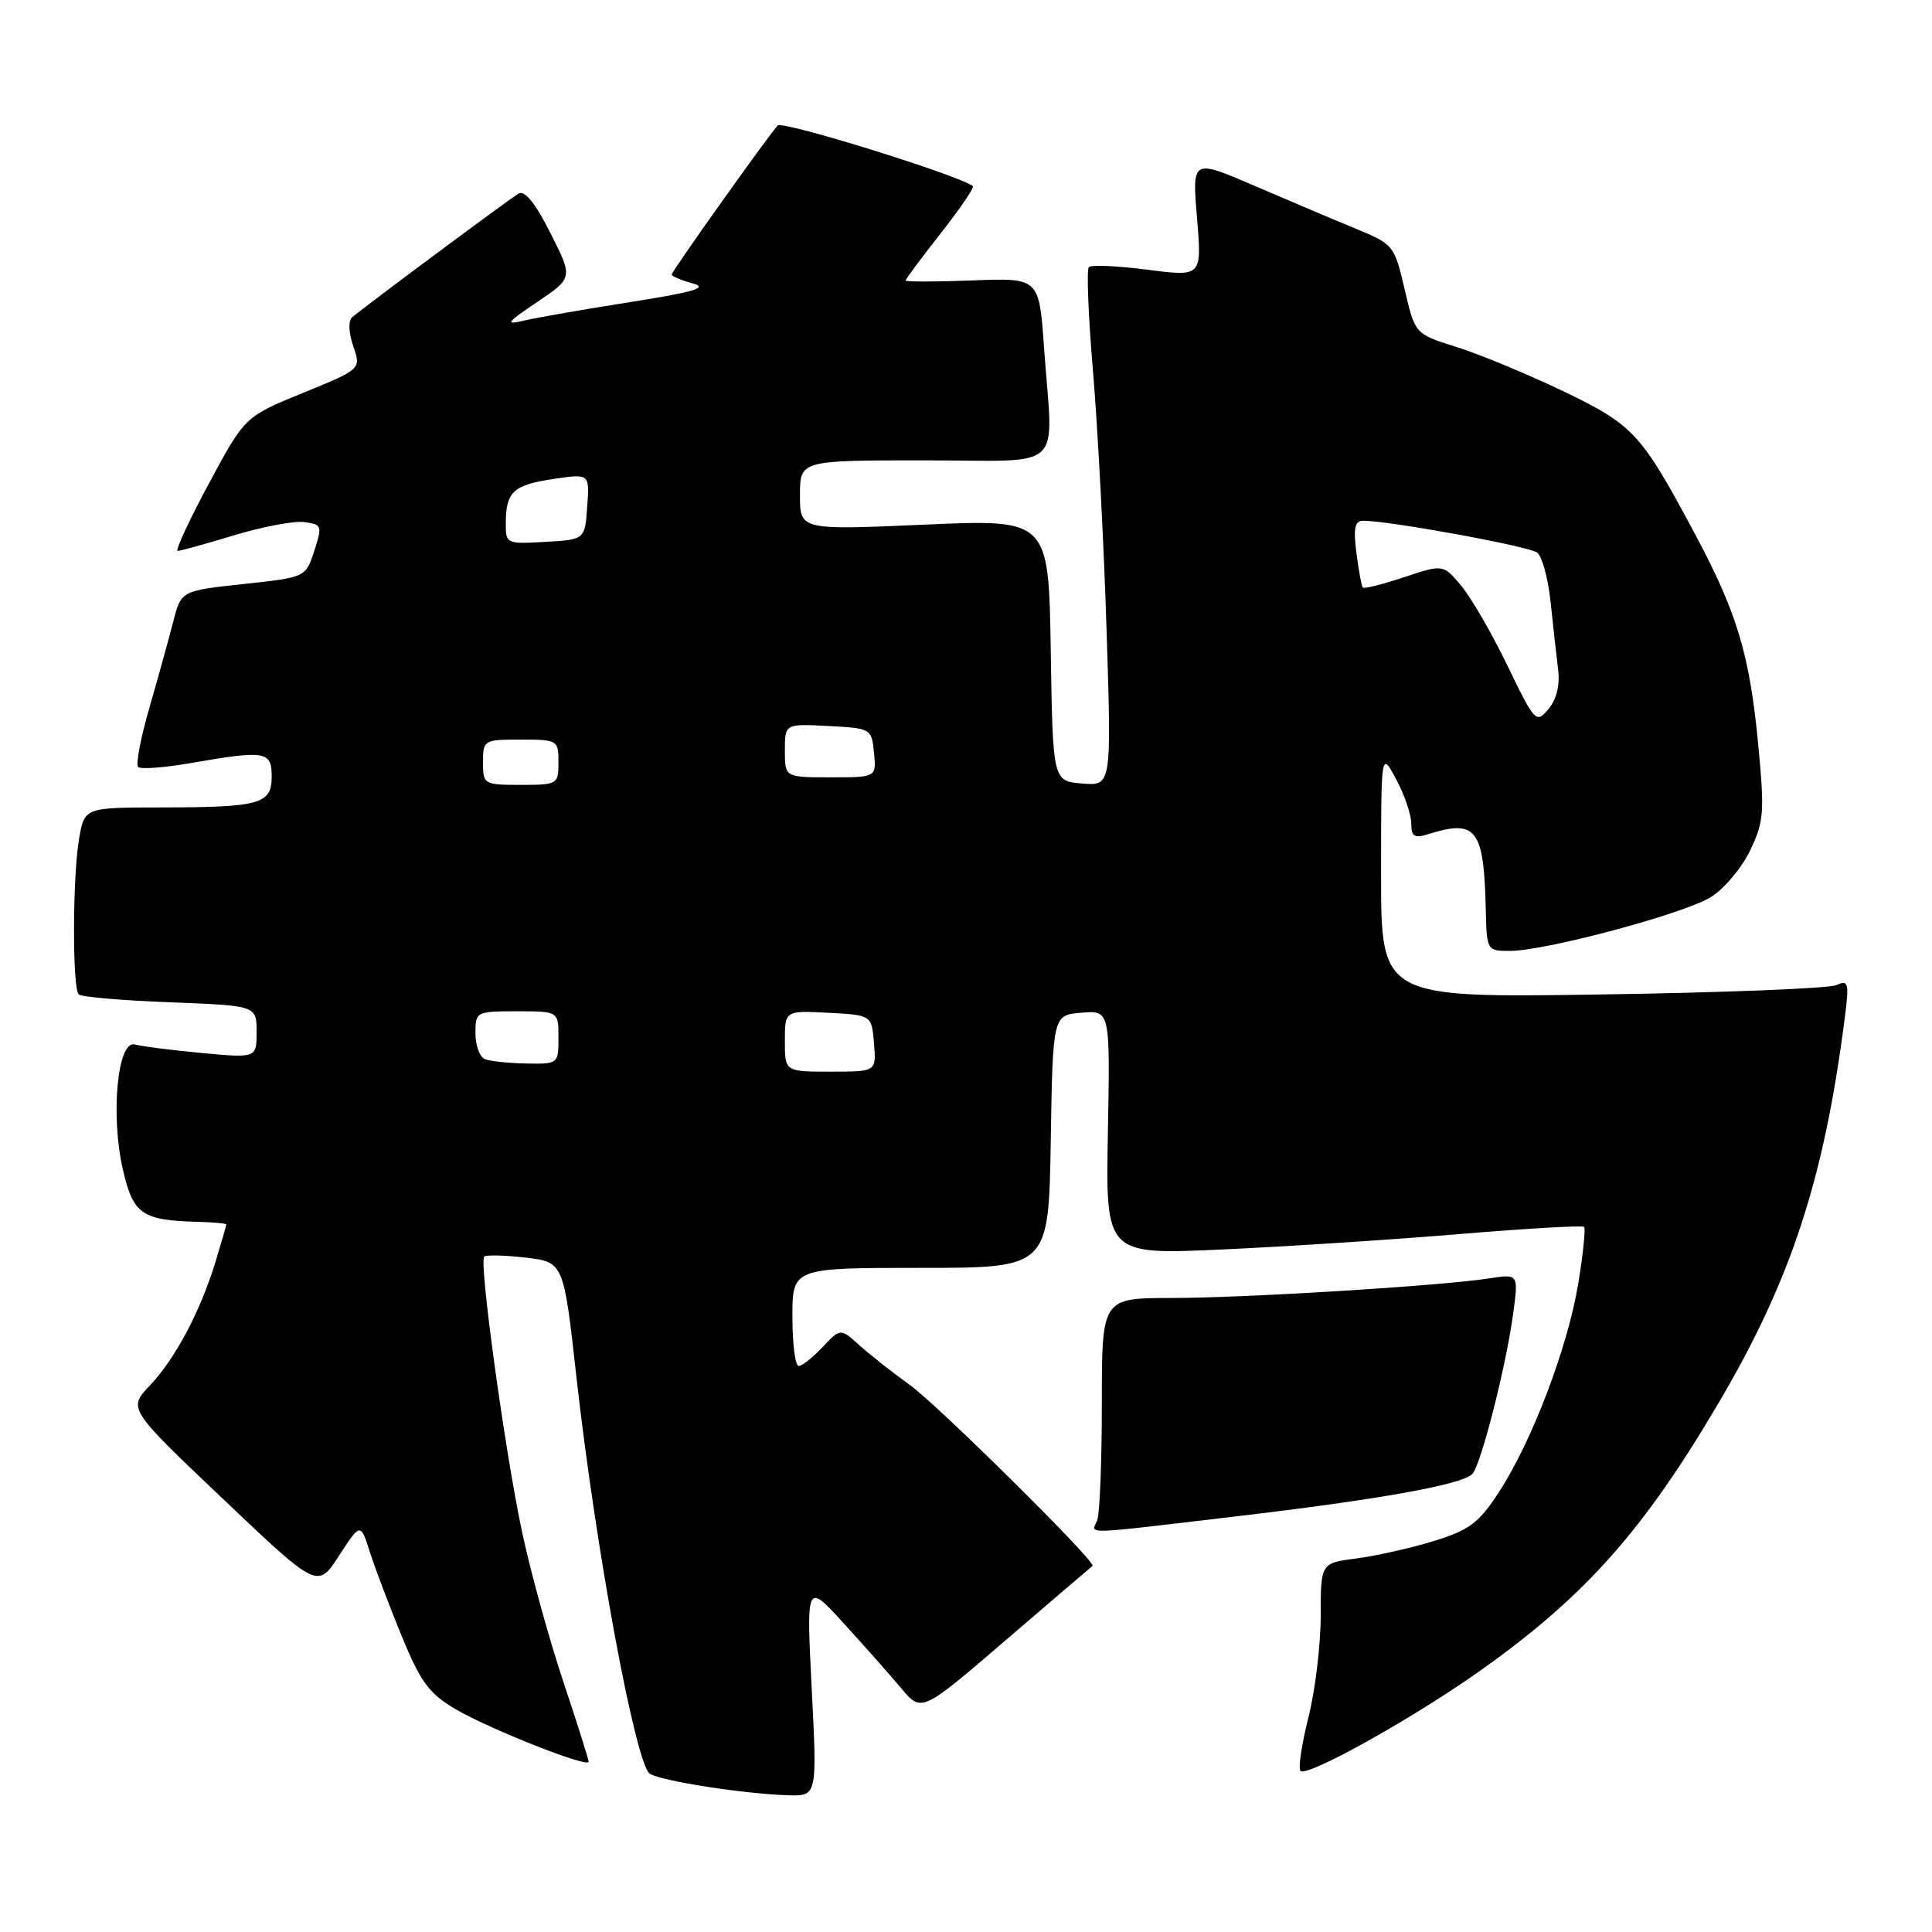 <?xml version="1.0" encoding="UTF-8" standalone="no"?>
<!DOCTYPE svg PUBLIC "-//W3C//DTD SVG 1.1//EN" "http://www.w3.org/Graphics/SVG/1.1/DTD/svg11.dtd" >
<svg xmlns="http://www.w3.org/2000/svg" xmlns:xlink="http://www.w3.org/1999/xlink" version="1.1" viewBox="0 0 256 256">
 <g >
 <path fill="currentColor"
d=" M 107.56 223.83 C 106.84 209.67 106.84 209.67 111.78 215.08 C 114.50 218.06 117.94 221.94 119.42 223.71 C 122.11 226.92 122.11 226.92 133.30 217.30 C 139.46 212.01 144.62 207.60 144.77 207.49 C 145.36 207.06 124.21 186.11 120.50 183.47 C 118.30 181.90 115.35 179.57 113.93 178.30 C 111.37 175.98 111.37 175.98 109.01 178.49 C 107.71 179.87 106.28 181.00 105.83 181.00 C 105.37 181.00 105.00 178.07 105.00 174.50 C 105.00 168.00 105.00 168.00 121.98 168.00 C 138.95 168.00 138.95 168.00 139.23 151.25 C 139.50 134.50 139.50 134.50 143.30 134.19 C 147.10 133.87 147.10 133.87 146.80 150.07 C 146.50 166.27 146.50 166.27 162.00 165.56 C 170.53 165.17 184.70 164.25 193.50 163.51 C 202.30 162.78 209.68 162.35 209.90 162.57 C 210.12 162.79 209.77 166.18 209.12 170.11 C 207.72 178.57 203.00 190.98 198.63 197.69 C 195.95 201.81 194.71 202.74 190.00 204.19 C 186.97 205.12 182.36 206.16 179.75 206.50 C 175.00 207.12 175.00 207.12 175.00 214.11 C 175.00 217.95 174.27 224.01 173.37 227.58 C 172.47 231.15 172.00 234.33 172.32 234.65 C 173.20 235.53 187.52 227.52 196.44 221.16 C 210.14 211.38 217.80 202.75 227.74 185.87 C 237.30 169.64 241.67 156.32 244.41 135.12 C 245.05 130.19 244.95 129.81 243.30 130.54 C 242.31 130.97 228.34 131.53 212.25 131.77 C 183.00 132.22 183.00 132.22 183.00 115.87 C 183.00 99.53 183.00 99.53 185.00 103.26 C 186.10 105.31 187.00 107.95 187.00 109.11 C 187.00 110.85 187.40 111.11 189.25 110.53 C 195.67 108.52 196.64 109.81 196.88 120.75 C 197.00 125.92 197.05 126.00 200.07 126.00 C 204.75 126.00 223.09 121.10 226.68 118.88 C 228.43 117.81 230.77 115.03 231.89 112.71 C 233.74 108.86 233.83 107.64 232.96 98.52 C 231.84 86.81 230.17 81.21 224.72 71.00 C 217.47 57.40 216.49 56.33 207.10 51.82 C 202.37 49.56 196.03 46.93 193.00 45.98 C 187.50 44.26 187.50 44.26 186.12 38.33 C 184.77 32.52 184.64 32.36 179.62 30.29 C 176.80 29.13 170.78 26.58 166.23 24.62 C 157.96 21.06 157.96 21.06 158.61 28.86 C 159.26 36.67 159.26 36.67 152.06 35.74 C 148.10 35.23 144.60 35.07 144.28 35.39 C 143.96 35.70 144.21 41.93 144.83 49.23 C 145.45 56.53 146.26 71.87 146.62 83.32 C 147.29 104.14 147.29 104.14 143.39 103.82 C 139.50 103.50 139.50 103.50 139.23 86.14 C 138.95 68.79 138.95 68.79 122.48 69.52 C 106.00 70.24 106.00 70.24 106.00 65.62 C 106.00 61.00 106.00 61.00 122.50 61.00 C 141.48 61.00 139.53 62.83 138.34 46.06 C 137.69 36.81 137.69 36.81 128.84 37.16 C 123.98 37.35 120.00 37.35 120.00 37.17 C 120.00 36.98 122.10 34.16 124.66 30.90 C 127.22 27.65 129.13 24.84 128.91 24.66 C 127.05 23.22 103.67 15.95 103.05 16.63 C 101.68 18.13 89.00 35.96 89.00 36.38 C 89.00 36.60 90.24 37.12 91.75 37.54 C 93.91 38.13 92.14 38.66 83.50 40.03 C 77.45 40.98 71.15 42.08 69.50 42.47 C 66.85 43.09 67.05 42.80 71.22 39.99 C 75.93 36.81 75.93 36.81 72.93 30.87 C 70.94 26.92 69.52 25.17 68.72 25.65 C 67.37 26.45 48.02 40.84 46.63 42.07 C 46.13 42.51 46.21 44.16 46.81 45.88 C 47.86 48.91 47.86 48.91 40.15 52.06 C 32.44 55.21 32.44 55.21 27.66 64.11 C 25.03 69.00 23.18 73.00 23.54 73.00 C 23.90 73.00 27.26 72.07 31.02 70.93 C 34.77 69.79 38.96 69.00 40.31 69.18 C 42.66 69.48 42.73 69.67 41.64 73.00 C 40.50 76.50 40.50 76.50 32.25 77.39 C 24.00 78.28 24.00 78.28 22.95 82.39 C 22.37 84.65 20.95 89.77 19.80 93.77 C 18.64 97.76 17.97 101.30 18.30 101.63 C 18.62 101.96 21.76 101.72 25.28 101.11 C 35.17 99.39 36.00 99.53 36.00 102.88 C 36.00 106.55 34.52 106.97 21.34 106.99 C 11.18 107.00 11.18 107.00 10.47 111.20 C 9.61 116.28 9.58 130.92 10.43 131.77 C 10.77 132.10 16.21 132.57 22.52 132.81 C 34.00 133.25 34.00 133.25 34.00 136.73 C 34.00 140.20 34.00 140.20 26.75 139.53 C 22.76 139.16 18.77 138.65 17.88 138.40 C 15.58 137.76 14.62 147.70 16.28 154.96 C 17.64 160.91 18.78 161.70 26.25 161.90 C 28.31 161.96 30.00 162.11 29.99 162.25 C 29.98 162.39 29.35 164.58 28.58 167.12 C 26.57 173.72 23.24 180.02 19.87 183.57 C 16.95 186.65 16.95 186.65 29.51 198.58 C 42.08 210.52 42.08 210.52 44.92 206.14 C 47.77 201.77 47.77 201.77 49.00 205.63 C 49.68 207.76 51.58 212.77 53.22 216.77 C 55.74 222.90 56.85 224.41 60.36 226.47 C 64.92 229.14 78.00 234.31 78.00 233.44 C 78.00 233.14 76.47 228.30 74.60 222.70 C 72.73 217.09 70.29 208.22 69.18 203.00 C 66.91 192.35 63.45 167.21 64.16 166.51 C 64.41 166.26 66.88 166.32 69.65 166.64 C 74.68 167.24 74.68 167.24 76.37 182.37 C 78.91 205.22 84.25 234.00 86.13 235.05 C 87.89 236.04 98.57 237.69 104.39 237.88 C 108.28 238.00 108.28 238.00 107.56 223.83 Z  M 163.85 200.92 C 182.83 198.68 193.67 196.73 195.08 195.32 C 196.21 194.19 199.54 181.15 200.49 174.14 C 201.22 168.79 201.22 168.79 197.36 169.39 C 191.01 170.38 165.17 171.98 155.25 171.99 C 146.00 172.00 146.00 172.00 146.00 185.92 C 146.00 193.57 145.73 200.55 145.39 201.42 C 144.65 203.35 142.78 203.40 163.85 200.92 Z  M 104.00 137.95 C 104.00 133.90 104.00 133.90 109.75 134.20 C 115.50 134.50 115.50 134.50 115.81 138.25 C 116.12 142.00 116.12 142.00 110.06 142.00 C 104.00 142.00 104.00 142.00 104.00 137.95 Z  M 64.25 140.34 C 63.56 140.06 63.00 138.52 63.00 136.92 C 63.00 134.05 63.09 134.00 68.50 134.00 C 74.00 134.00 74.00 134.00 74.00 137.50 C 74.00 140.96 73.96 141.00 69.75 140.92 C 67.41 140.88 64.94 140.62 64.25 140.34 Z  M 64.00 101.00 C 64.00 98.07 64.11 98.00 69.00 98.00 C 73.89 98.00 74.00 98.07 74.00 101.00 C 74.00 103.93 73.89 104.00 69.00 104.00 C 64.11 104.00 64.00 103.93 64.00 101.00 Z  M 104.00 99.45 C 104.00 95.90 104.00 95.90 109.75 96.20 C 115.43 96.50 115.50 96.54 115.81 99.75 C 116.13 103.00 116.13 103.00 110.06 103.00 C 104.00 103.00 104.00 103.00 104.00 99.45 Z  M 199.76 88.23 C 197.71 83.98 194.95 79.21 193.63 77.63 C 191.23 74.76 191.23 74.76 186.05 76.48 C 183.20 77.43 180.74 78.05 180.57 77.85 C 180.41 77.66 180.03 75.59 179.73 73.25 C 179.31 69.95 179.52 69.00 180.64 69.00 C 184.10 69.00 202.61 72.39 203.69 73.22 C 204.34 73.73 205.14 76.70 205.47 79.82 C 205.79 82.94 206.24 86.95 206.46 88.72 C 206.72 90.78 206.25 92.67 205.18 93.95 C 203.55 95.90 203.39 95.73 199.76 88.23 Z  M 67.02 69.30 C 67.04 65.16 68.00 64.27 73.31 63.47 C 78.13 62.75 78.13 62.75 77.81 67.13 C 77.50 71.50 77.50 71.50 72.25 71.80 C 67.09 72.10 67.00 72.06 67.02 69.30 Z "/>
</g>
</svg>